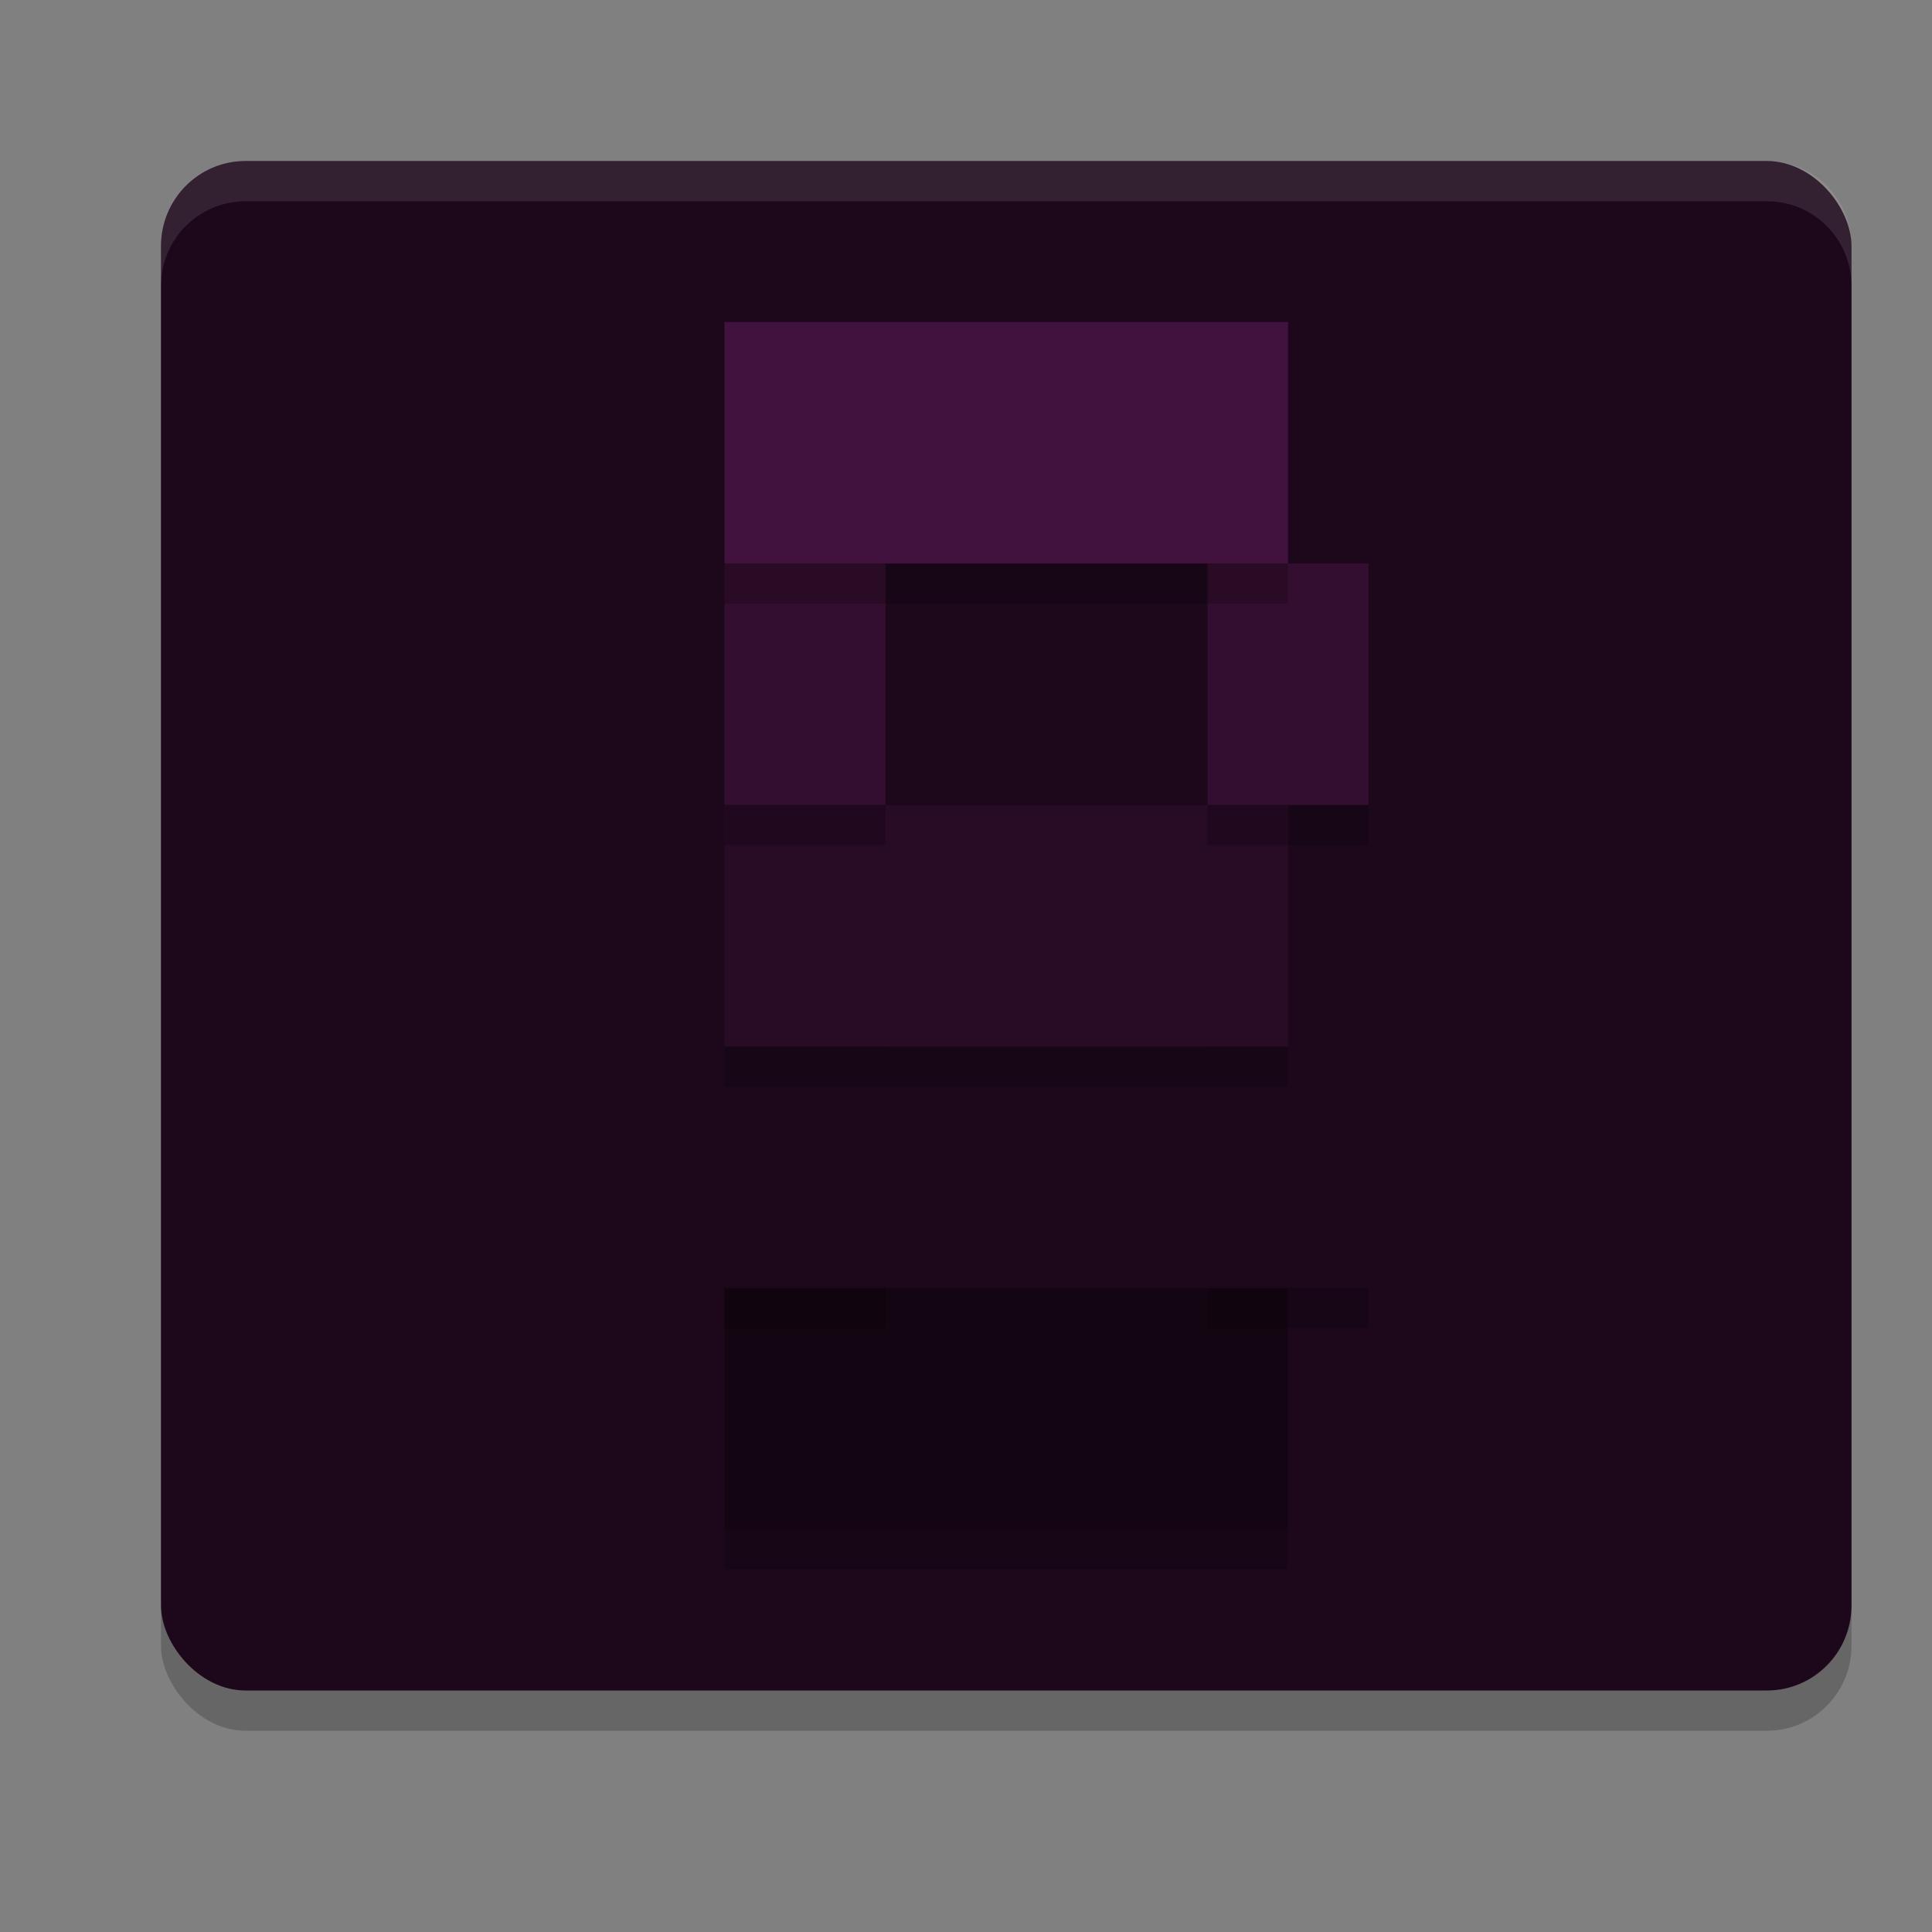 <svg xmlns="http://www.w3.org/2000/svg" width="24" height="24" version="1">
 <rect width="100%" height="100%" fill="#808080" stroke="none"/>
 <rect style="opacity:0.2" width="21" height="19" x="2" y="2.5" rx="1.05" ry="1.056"/>
 <rect style="fill:#1d081b" width="21" height="19" x="2" y="2" rx="1.05" ry="1.056"/>
 <rect style="fill:#41123d" width="7" height="3" x="9" y="4"/>
 <rect style="fill:#340e30" width="2" height="3" x="9" y="7"/>
 <rect style="fill:#340e30" width="2" height="3" x="15" y="7"/>
 <rect style="fill:#280b25" width="7" height="3" x="9" y="10"/>
 <rect style="fill:#1d081b" width="2" height="3" x="9" y="13"/>
 <rect style="fill:#1d081b" width="2" height="3" x="15" y="13"/>
 <rect style="fill:#140512" width="7" height="3" x="9" y="16"/>
 <rect style="opacity:0.2" width="7" height=".5" x="9" y="7"/>
 <rect style="opacity:0.2" width="2" height=".5" x="9" y="10"/>
 <rect style="opacity:0.2" width="2" height=".5" x="15" y="10"/>
 <rect style="opacity:0.2" width="7" height=".5" x="9" y="13"/>
 <rect style="opacity:0.2" width="2" height=".5" x="9" y="16"/>
 <rect style="opacity:0.2" width="2" height=".5" x="15" y="16"/>
 <rect style="opacity:0.2" width="7" height=".5" x="9" y="19"/>
 <path style="fill:#ffffff;opacity:0.1" d="M 3.051 2 C 2.469 2 2 2.47 2 3.055 L 2 3.555 C 2 2.97 2.469 2.5 3.051 2.5 L 21.949 2.5 C 22.531 2.5 23 2.97 23 3.555 L 23 3.055 C 23 2.47 22.531 2 21.949 2 L 3.051 2 z"/>
</svg>
